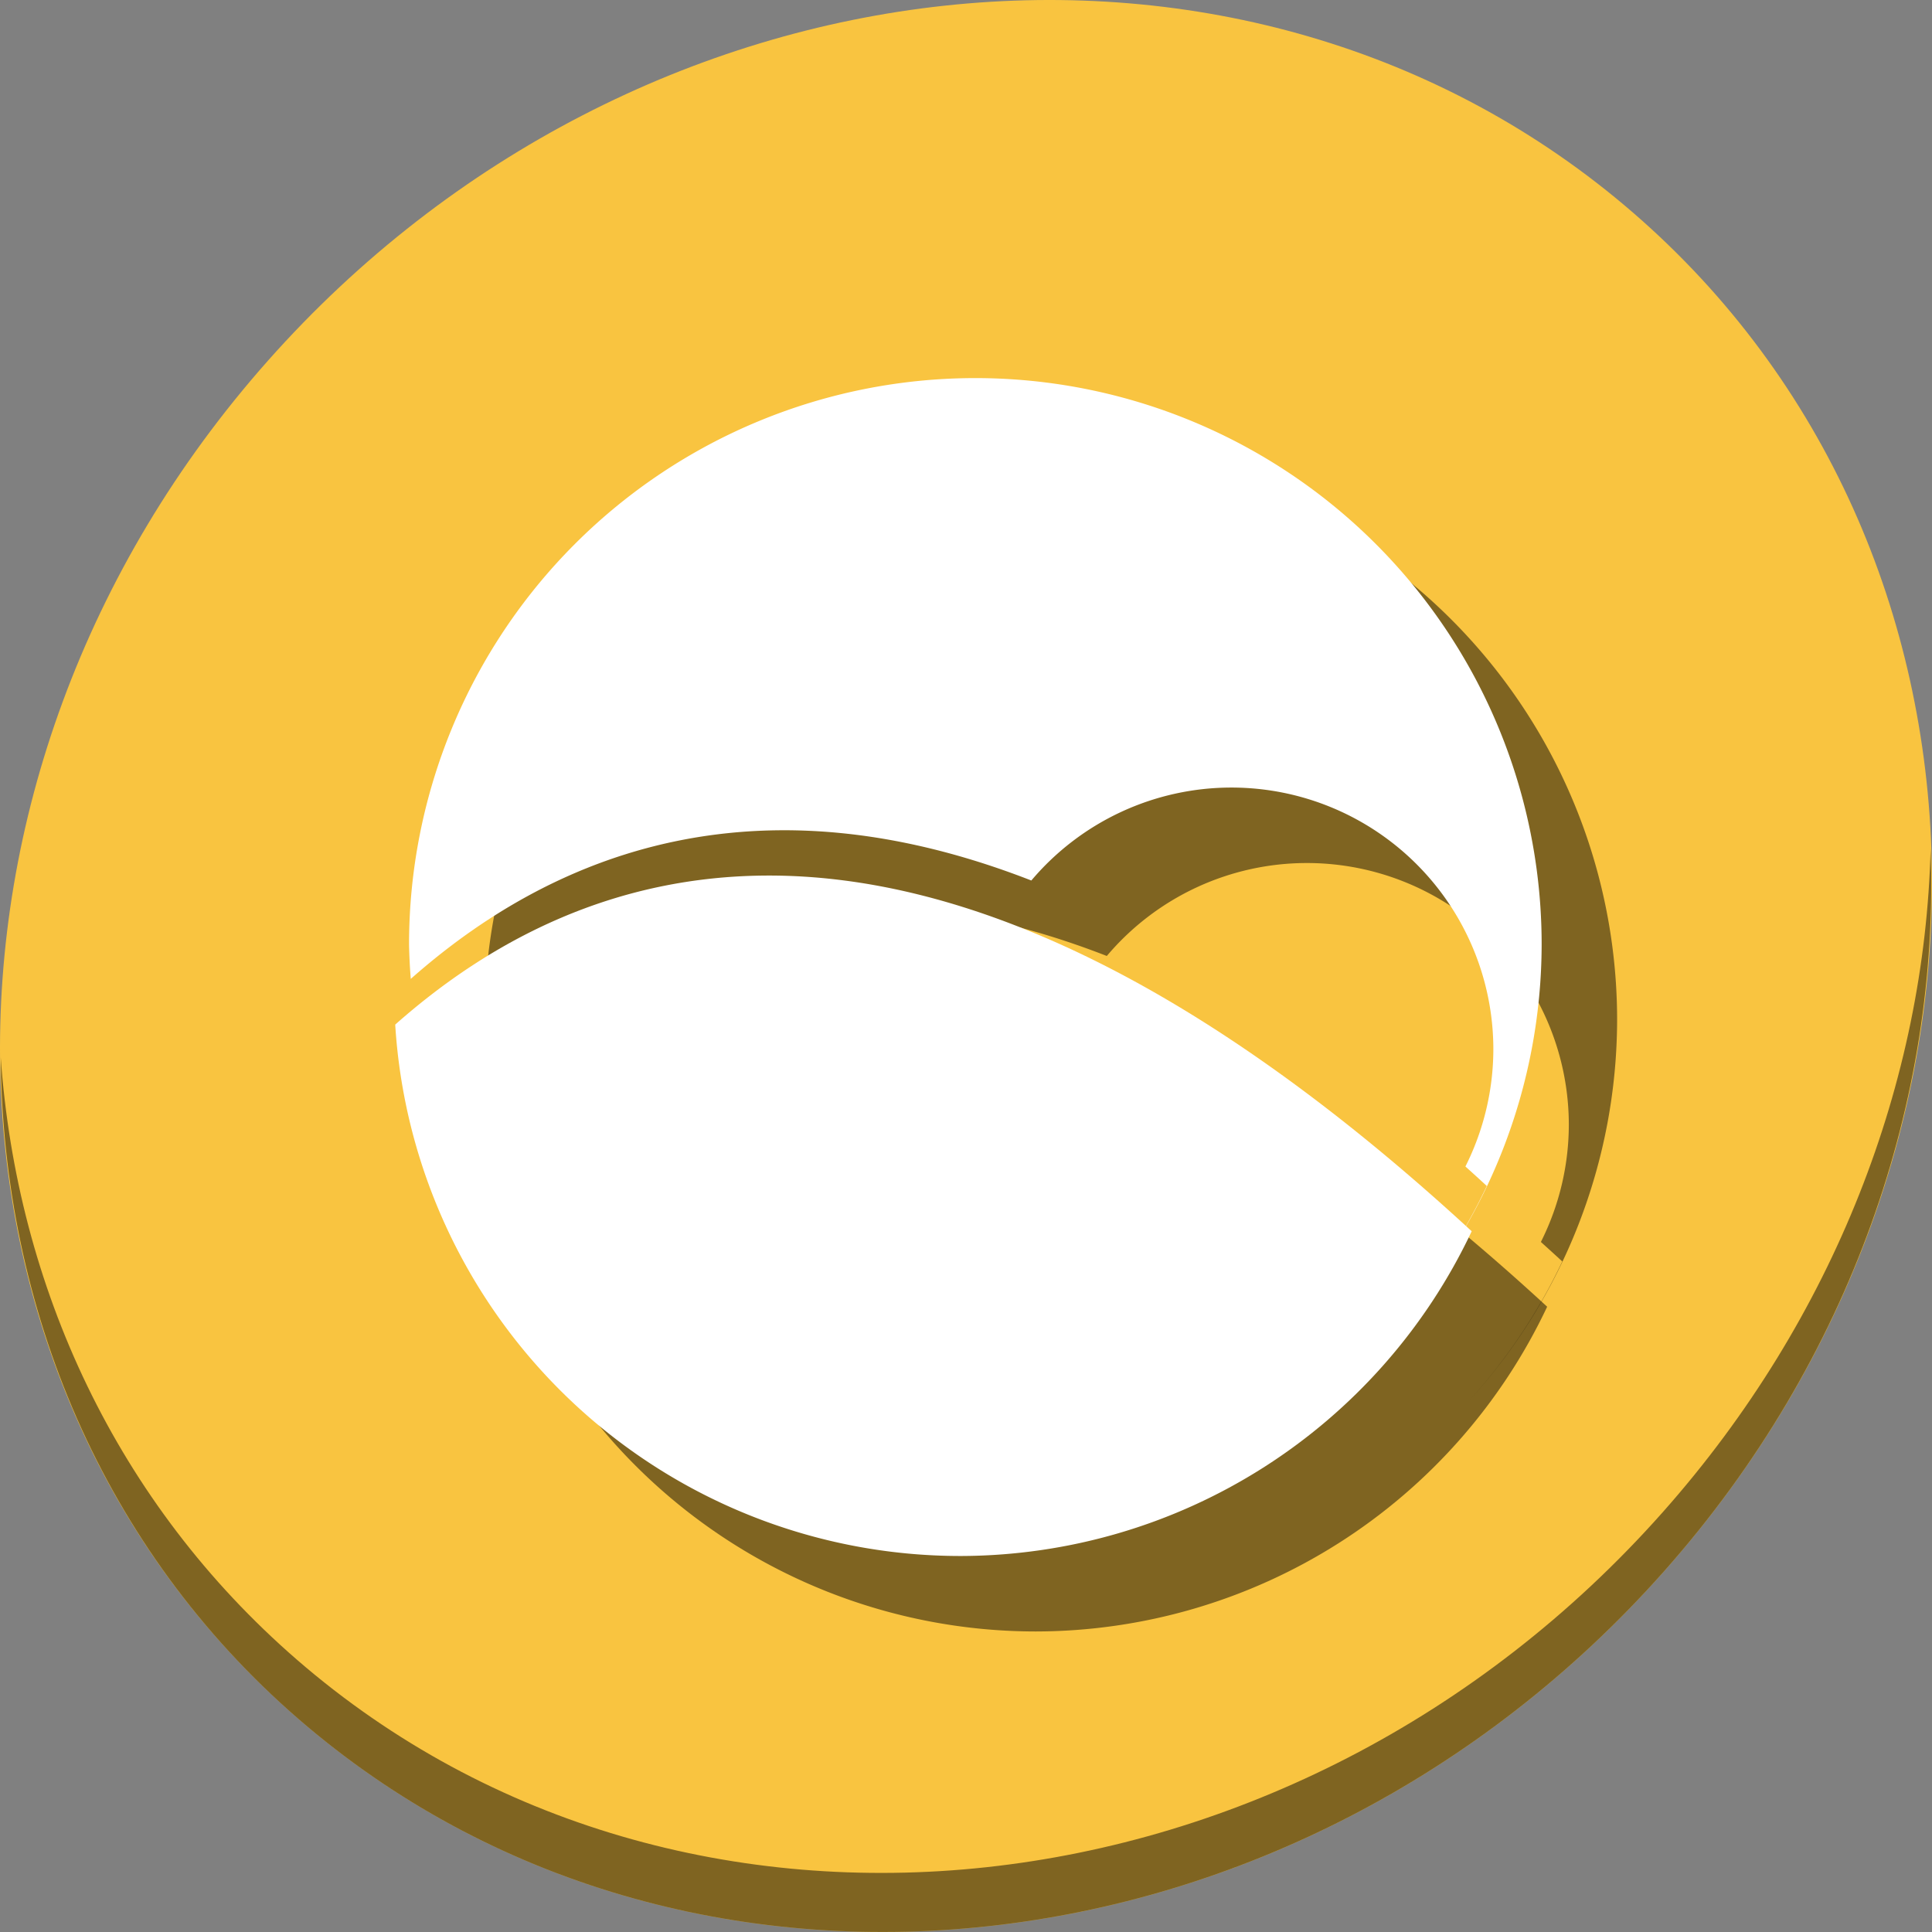 <?xml version="1.0" encoding="UTF-8" standalone="no"?>
<!-- Created with Inkscape (http://www.inkscape.org/) -->

<svg
   xmlns:dc="http://purl.org/dc/elements/1.1/"
   xmlns:cc="http://creativecommons.org/ns#"
   xmlns:rdf="http://www.w3.org/1999/02/22-rdf-syntax-ns#"
   xmlns:svg="http://www.w3.org/2000/svg"
   xmlns="http://www.w3.org/2000/svg"
   xmlns:sodipodi="http://sodipodi.sourceforge.net/DTD/sodipodi-0.dtd"
   xmlns:inkscape="http://www.inkscape.org/namespaces/inkscape"
   width="512"
   height="512"
   id="svg2"
   version="1.1"
   inkscape:version="0.92.2 2405546, 2018-03-11"
   sodipodi:docname="fluxgui.svg">
  <rect width="100%" height="100%" fill="#808080" stroke="none"/>
  <defs
     id="defs4" />
  <sodipodi:namedview
     id="base"
     pagecolor="#ffffff"
     bordercolor="#666666"
     borderopacity="1.0"
     inkscape:pageopacity="0.0"
     inkscape:pageshadow="2"
     inkscape:zoom="0.25195314"
     inkscape:cx="-637.55071"
     inkscape:cy="562.78748"
     inkscape:document-units="px"
     inkscape:current-layer="layer1"
     showgrid="false"
     inkscape:window-width="1366"
     inkscape:window-height="717"
     inkscape:window-x="0"
     inkscape:window-y="0"
     inkscape:window-maximized="1"
     inkscape:showpageshadow="false"
     borderlayer="true">
    <inkscape:grid
       type="xygrid"
       id="grid3850"
       empspacing="5"
       visible="true"
       enabled="true"
       snapvisiblegridlinesonly="true" />
  </sodipodi:namedview>
  <g
     inkscape:label="Capa 1"
     inkscape:groupmode="layer"
     id="layer1"
     transform="translate(0,-540.362)">
    <g
       id="g877">
      <path
         id="path1165"
         d="m 432.913,596.837 c 102.193,88.573 105.827,249.7 8.117,359.898 C 343.32,1066.934 181.28,1084.463 79.087,995.889 -23.106,907.313 -26.74,746.19 70.97,635.989 168.68,525.79 330.72,508.261 432.913,596.837 Z"
         inkscape:connector-curvature="0"
         style="fill:#f9c440;fill-opacity:1;stroke-width:11.11" />
      <path
         id="path1167"
         d="M 511.636,765.266 C 510.084,826.578 486.474,889.421 440.669,941.08 342.959,1051.278 180.919,1068.807 78.726,980.234 30.827,938.717 4.497,881.285 0.194,820.59 0.799,886.947 27.117,950.845 79.079,995.88 181.272,1084.456 343.32,1066.917 441.022,956.728 c 49.705,-56.059 73.005,-125.291 70.613,-191.462 z"
         inkscape:connector-curvature="0"
         style="opacity:1;fill:#000000;fill-opacity:0.49;stroke-width:11.11" />
      <g
         id="g62"
         transform="matrix(0.667,0,0,0.667,649.508,264.521)"
         style="fill:#000000;fill-opacity:0.49">
        <path
           inkscape:connector-curvature="0"
           id="path58"
           d="m -556.268,593.762 a 225,225 0 0 0 -225,225 225,225 0 0 0 0.686,13.707 c 38.312,-33.883 87.274,-59.057 148.377,-59.057 29.795,0 62.474,6.051 98.182,19.969 a 104.062,104.062 0 0 1 79.506,-36.932 104.062,104.062 0 0 1 104.062,104.062 104.062,104.062 0 0 1 -11.102,46.498 c 2.819,2.538 5.647,5.108 8.492,7.73 a 225,225 0 0 1 -37.207,55.555 225,225 0 0 0 59.004,-151.533 225,225 0 0 0 -225,-225 z m 165.996,376.533 a 225,225 0 0 1 -0.363,0.414 225,225 0 0 0 0.363,-0.414 z m -0.363,0.414 a 225,225 0 0 1 -15.078,14.92 225,225 0 0 0 15.078,-14.92 z m -15.078,14.92 a 225,225 0 0 1 -1.164,1.086 225,225 0 0 0 1.164,-1.086 z m -1.164,1.086 a 225,225 0 0 1 -15.68,12.68 225,225 0 0 0 15.68,-12.68 z m -15.68,12.68 a 225,225 0 0 1 -2.098,1.596 225,225 0 0 0 2.098,-1.596 z m -2.098,1.596 a 225,225 0 0 1 -15.9,10.42 225,225 0 0 0 15.9,-10.42 z m -15.9,10.42 a 225,225 0 0 1 -3.277,2.01 225,225 0 0 0 3.277,-2.01 z m -3.277,2.01 a 225,225 0 0 1 -15.758,8.205 225,225 0 0 0 15.758,-8.205 z m -15.758,8.205 a 225,225 0 0 1 -4.582,2.213 225,225 0 0 0 4.582,-2.213 z m -4.582,2.213 a 225,225 0 0 1 -15.354,6.133 225,225 0 0 0 15.354,-6.133 z m -15.354,6.133 a 225,225 0 0 1 -5.939,2.168 225,225 0 0 0 5.939,-2.168 z m -5.939,2.168 a 225,225 0 0 1 -14.607,4.203 225,225 0 0 0 14.607,-4.203 z m -14.607,4.203 a 225,225 0 0 1 -7.465,1.906 225,225 0 0 0 7.465,-1.906 z m -7.465,1.906 a 225,225 0 0 1 -13.537,2.465 225,225 0 0 0 13.537,-2.465 z m -13.537,2.465 a 225,225 0 0 1 -9.064,1.369 225,225 0 0 0 9.064,-1.369 z m -9.064,1.369 a 225,225 0 0 1 -12.275,0.986 225,225 0 0 0 12.275,-0.986 z m -12.275,0.986 a 225,225 0 0 1 -13.854,0.693 225,225 0 0 0 13.854,-0.693 z M -780.422,835.674 a 225,225 0 0 0 1.613,14.387 225,225 0 0 1 -1.613,-14.387 z m 2.811,22.311 a 225,225 0 0 0 3.035,14.125 225,225 0 0 1 -3.035,-14.125 z m 5.027,21.922 a 225,225 0 0 0 4.412,13.695 225,225 0 0 1 -4.412,-13.695 z m 7.195,21.32 a 225,225 0 0 0 5.713,13.086 225,225 0 0 1 -5.713,-13.086 z m 9.309,20.529 a 225,225 0 0 0 6.898,12.285 225,225 0 0 1 -6.898,-12.285 z m 11.32,19.5 a 225,225 0 0 0 7.996,11.398 225,225 0 0 1 -7.996,-11.398 z m 13.211,18.258 a 225,225 0 0 0 8.955,10.385 225,225 0 0 1 -8.955,-10.385 z m 14.992,16.865 a 225,225 0 0 0 9.812,9.309 225,225 0 0 1 -9.812,-9.309 z m 16.584,15.258 a 225,225 0 0 0 10.512,8.145 225,225 0 0 1 -10.512,-8.145 z m 18.08,13.557 a 225,225 0 0 0 11.002,6.885 225,225 0 0 1 -11.002,-6.885 z m 19.342,11.668 a 225,225 0 0 0 11.373,5.623 225,225 0 0 1 -11.373,-5.623 z m 20.406,9.664 a 225,225 0 0 0 11.607,4.357 225,225 0 0 1 -11.607,-4.357 z m 21.287,7.574 a 225,225 0 0 0 11.678,3.096 225,225 0 0 1 -11.678,-3.096 z m 21.939,5.4 a 225,225 0 0 0 11.615,1.863 225,225 0 0 1 -11.615,-1.863 z m 22.375,3.17 a 225,225 0 0 0 15.697,0.93 225,225 0 0 1 -15.697,-0.93 z"
           style="fill:#000000;fill-opacity:0.49;stroke:none" />
        <path
           id="path60"
           d="m -638.206,791.411 c -61.199,0 -110.219,25.252 -148.557,59.215 a 225,225 0 0 0 224.495,211.136 225,225 0 0 0 203.203,-129.023 C -471.594,829.016 -563.87,791.411 -638.206,791.411 Z"
           style="fill:#000000;fill-opacity:0.49;stroke:none"
           inkscape:connector-curvature="0" />
      </g>
      <g
         style="fill:#ffffff"
         transform="matrix(0.667,0,0,0.667,629.508,244.521)"
         id="g56">
        <path
           style="fill:#ffffff;fill-opacity:1;stroke:none"
           d="m -556.268,593.762 a 225,225 0 0 0 -225,225 225,225 0 0 0 0.686,13.707 c 38.312,-33.883 87.274,-59.057 148.377,-59.057 29.795,0 62.474,6.051 98.182,19.969 a 104.062,104.062 0 0 1 79.506,-36.932 104.062,104.062 0 0 1 104.062,104.062 104.062,104.062 0 0 1 -11.102,46.498 c 2.819,2.538 5.647,5.108 8.492,7.73 a 225,225 0 0 1 -37.207,55.555 225,225 0 0 0 59.004,-151.533 225,225 0 0 0 -225,-225 z m 165.996,376.533 a 225,225 0 0 1 -0.363,0.414 225,225 0 0 0 0.363,-0.414 z m -0.363,0.414 a 225,225 0 0 1 -15.078,14.92 225,225 0 0 0 15.078,-14.92 z m -15.078,14.92 a 225,225 0 0 1 -1.164,1.086 225,225 0 0 0 1.164,-1.086 z m -1.164,1.086 a 225,225 0 0 1 -15.68,12.68 225,225 0 0 0 15.68,-12.68 z m -15.68,12.68 a 225,225 0 0 1 -2.098,1.596 225,225 0 0 0 2.098,-1.596 z m -2.098,1.596 a 225,225 0 0 1 -15.9,10.42 225,225 0 0 0 15.9,-10.42 z m -15.9,10.42 a 225,225 0 0 1 -3.277,2.01 225,225 0 0 0 3.277,-2.01 z m -3.277,2.01 a 225,225 0 0 1 -15.758,8.205 225,225 0 0 0 15.758,-8.205 z m -15.758,8.205 a 225,225 0 0 1 -4.582,2.213 225,225 0 0 0 4.582,-2.213 z m -4.582,2.213 a 225,225 0 0 1 -15.354,6.133 225,225 0 0 0 15.354,-6.133 z m -15.354,6.133 a 225,225 0 0 1 -5.939,2.168 225,225 0 0 0 5.939,-2.168 z m -5.939,2.168 a 225,225 0 0 1 -14.607,4.203 225,225 0 0 0 14.607,-4.203 z m -14.607,4.203 a 225,225 0 0 1 -7.465,1.906 225,225 0 0 0 7.465,-1.906 z m -7.465,1.906 a 225,225 0 0 1 -13.537,2.465 225,225 0 0 0 13.537,-2.465 z m -13.537,2.465 a 225,225 0 0 1 -9.064,1.369 225,225 0 0 0 9.064,-1.369 z m -9.064,1.369 a 225,225 0 0 1 -12.275,0.986 225,225 0 0 0 12.275,-0.986 z m -12.275,0.986 a 225,225 0 0 1 -13.854,0.693 225,225 0 0 0 13.854,-0.693 z M -780.422,835.674 a 225,225 0 0 0 1.613,14.387 225,225 0 0 1 -1.613,-14.387 z m 2.811,22.311 a 225,225 0 0 0 3.035,14.125 225,225 0 0 1 -3.035,-14.125 z m 5.027,21.922 a 225,225 0 0 0 4.412,13.695 225,225 0 0 1 -4.412,-13.695 z m 7.195,21.32 a 225,225 0 0 0 5.713,13.086 225,225 0 0 1 -5.713,-13.086 z m 9.309,20.529 a 225,225 0 0 0 6.898,12.285 225,225 0 0 1 -6.898,-12.285 z m 11.32,19.5 a 225,225 0 0 0 7.996,11.398 225,225 0 0 1 -7.996,-11.398 z m 13.211,18.258 a 225,225 0 0 0 8.955,10.385 225,225 0 0 1 -8.955,-10.385 z m 14.992,16.865 a 225,225 0 0 0 9.812,9.309 225,225 0 0 1 -9.812,-9.309 z m 16.584,15.258 a 225,225 0 0 0 10.512,8.145 225,225 0 0 1 -10.512,-8.145 z m 18.08,13.557 a 225,225 0 0 0 11.002,6.885 225,225 0 0 1 -11.002,-6.885 z m 19.342,11.668 a 225,225 0 0 0 11.373,5.623 225,225 0 0 1 -11.373,-5.623 z m 20.406,9.664 a 225,225 0 0 0 11.607,4.357 225,225 0 0 1 -11.607,-4.357 z m 21.287,7.574 a 225,225 0 0 0 11.678,3.096 225,225 0 0 1 -11.678,-3.096 z m 21.939,5.4 a 225,225 0 0 0 11.615,1.863 225,225 0 0 1 -11.615,-1.863 z m 22.375,3.17 a 225,225 0 0 0 15.697,0.93 225,225 0 0 1 -15.697,-0.93 z"
           id="rect2991-1"
           inkscape:connector-curvature="0" />
        <path
           inkscape:connector-curvature="0"
           style="fill:#ffffff;fill-opacity:1;stroke:none"
           d="m -638.206,791.411 c -61.199,0 -110.219,25.252 -148.557,59.215 a 225,225 0 0 0 224.495,211.136 225,225 0 0 0 203.203,-129.023 C -471.594,829.016 -563.87,791.411 -638.206,791.411 Z"
           id="rect857" />
      </g>
    </g>
  </g>
</svg>
